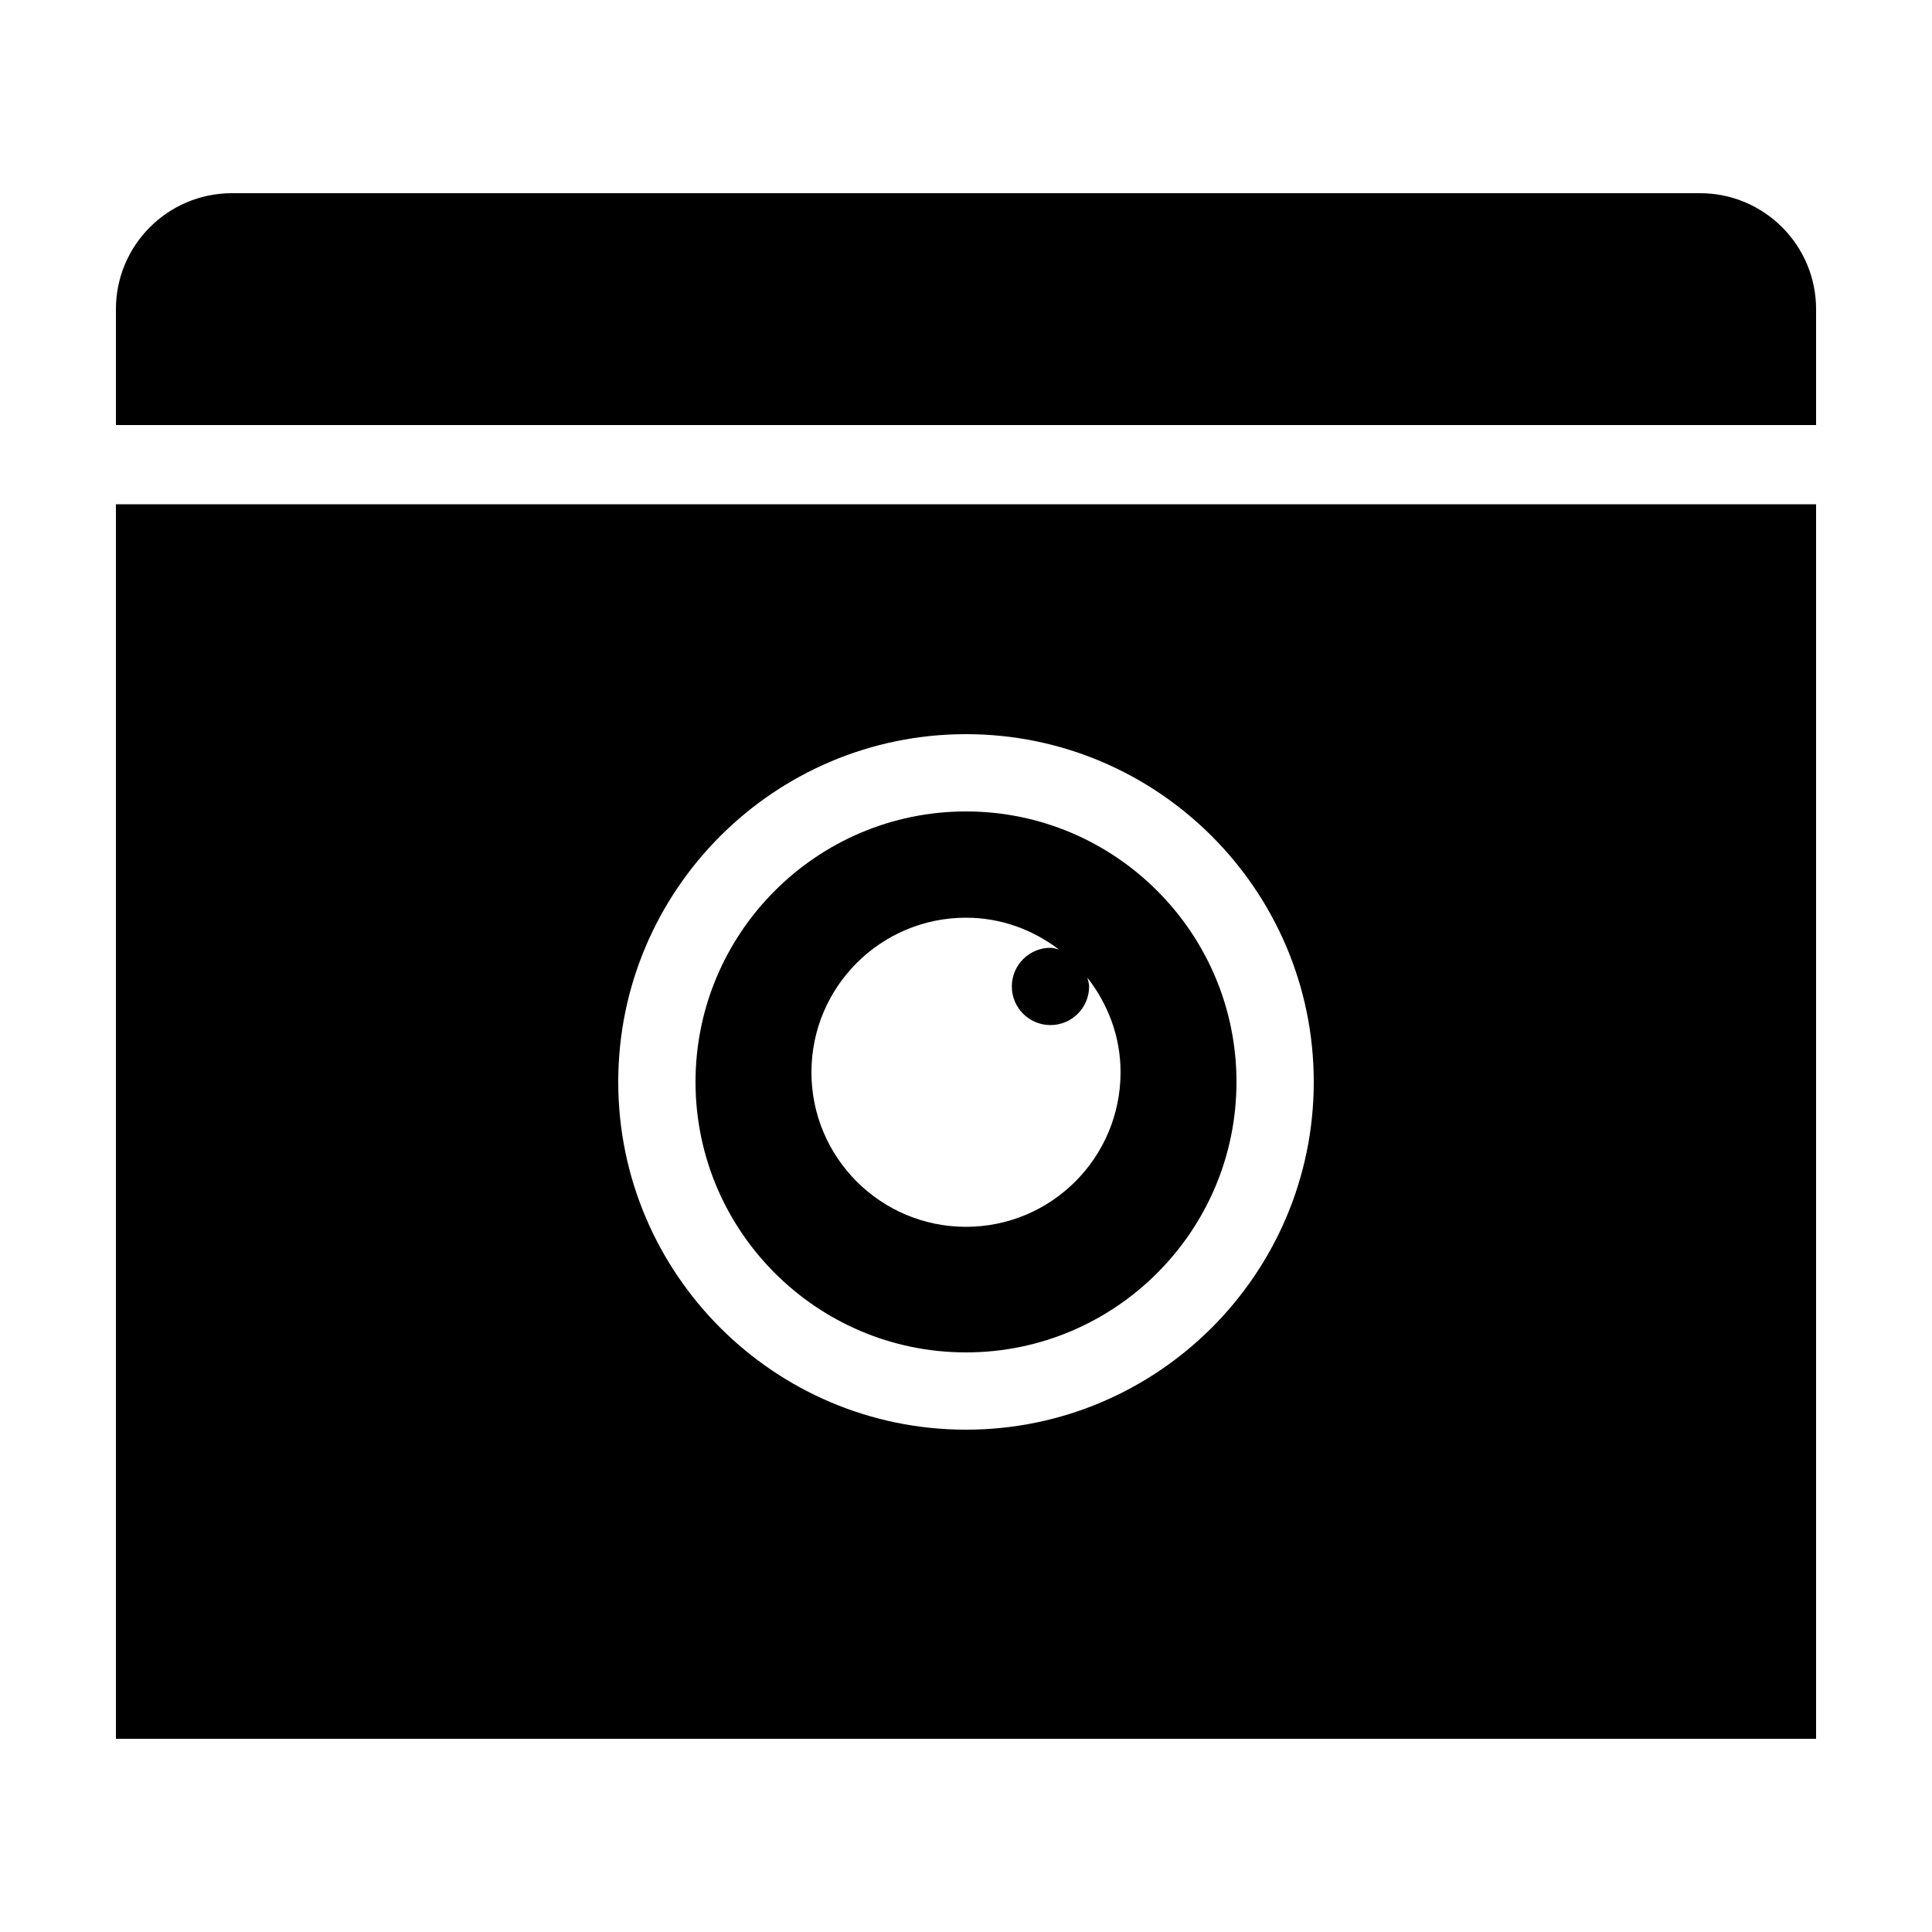 <?xml version="1.0" encoding="iso-8859-1"?><!-- Generator: Adobe Illustrator 21.1.0, SVG Export Plug-In . SVG Version: 6.00 Build 0)  --><svg xmlns="http://www.w3.org/2000/svg" xmlns:xlink="http://www.w3.org/1999/xlink" viewBox="0 0 50 50" width="500px" height="500px"><g><g><path d="M25,21c-3.859,0-7,3.14-7,7s3.141,7,7,7s7-3.14,7-7S28.859,21,25,21z M25,31.75c-2.209,0-4-1.791-4-4c0-2.209,1.791-4,4-4c0.907,0,1.734,0.313,2.405,0.823c-0.073-0.017-0.141-0.044-0.219-0.044c-0.552,0-1,0.448-1,1c0,0.552,0.448,1,1,1c0.552,0,1-0.448,1-1c0-0.081-0.028-0.154-0.046-0.229C28.671,25.978,29,26.822,29,27.75C29,29.959,27.209,31.75,25,31.75z M3,13.05V45h44V13.05H3z M25,37c-4.963,0-9-4.038-9-9s4.037-9,9-9s9,4.038,9,9S29.963,37,25,37z"/></g></g><path d="M44,5H6C4.346,5,3,6.346,3,8v3h44V8C47,6.346,45.654,5,44,5z"/></svg>